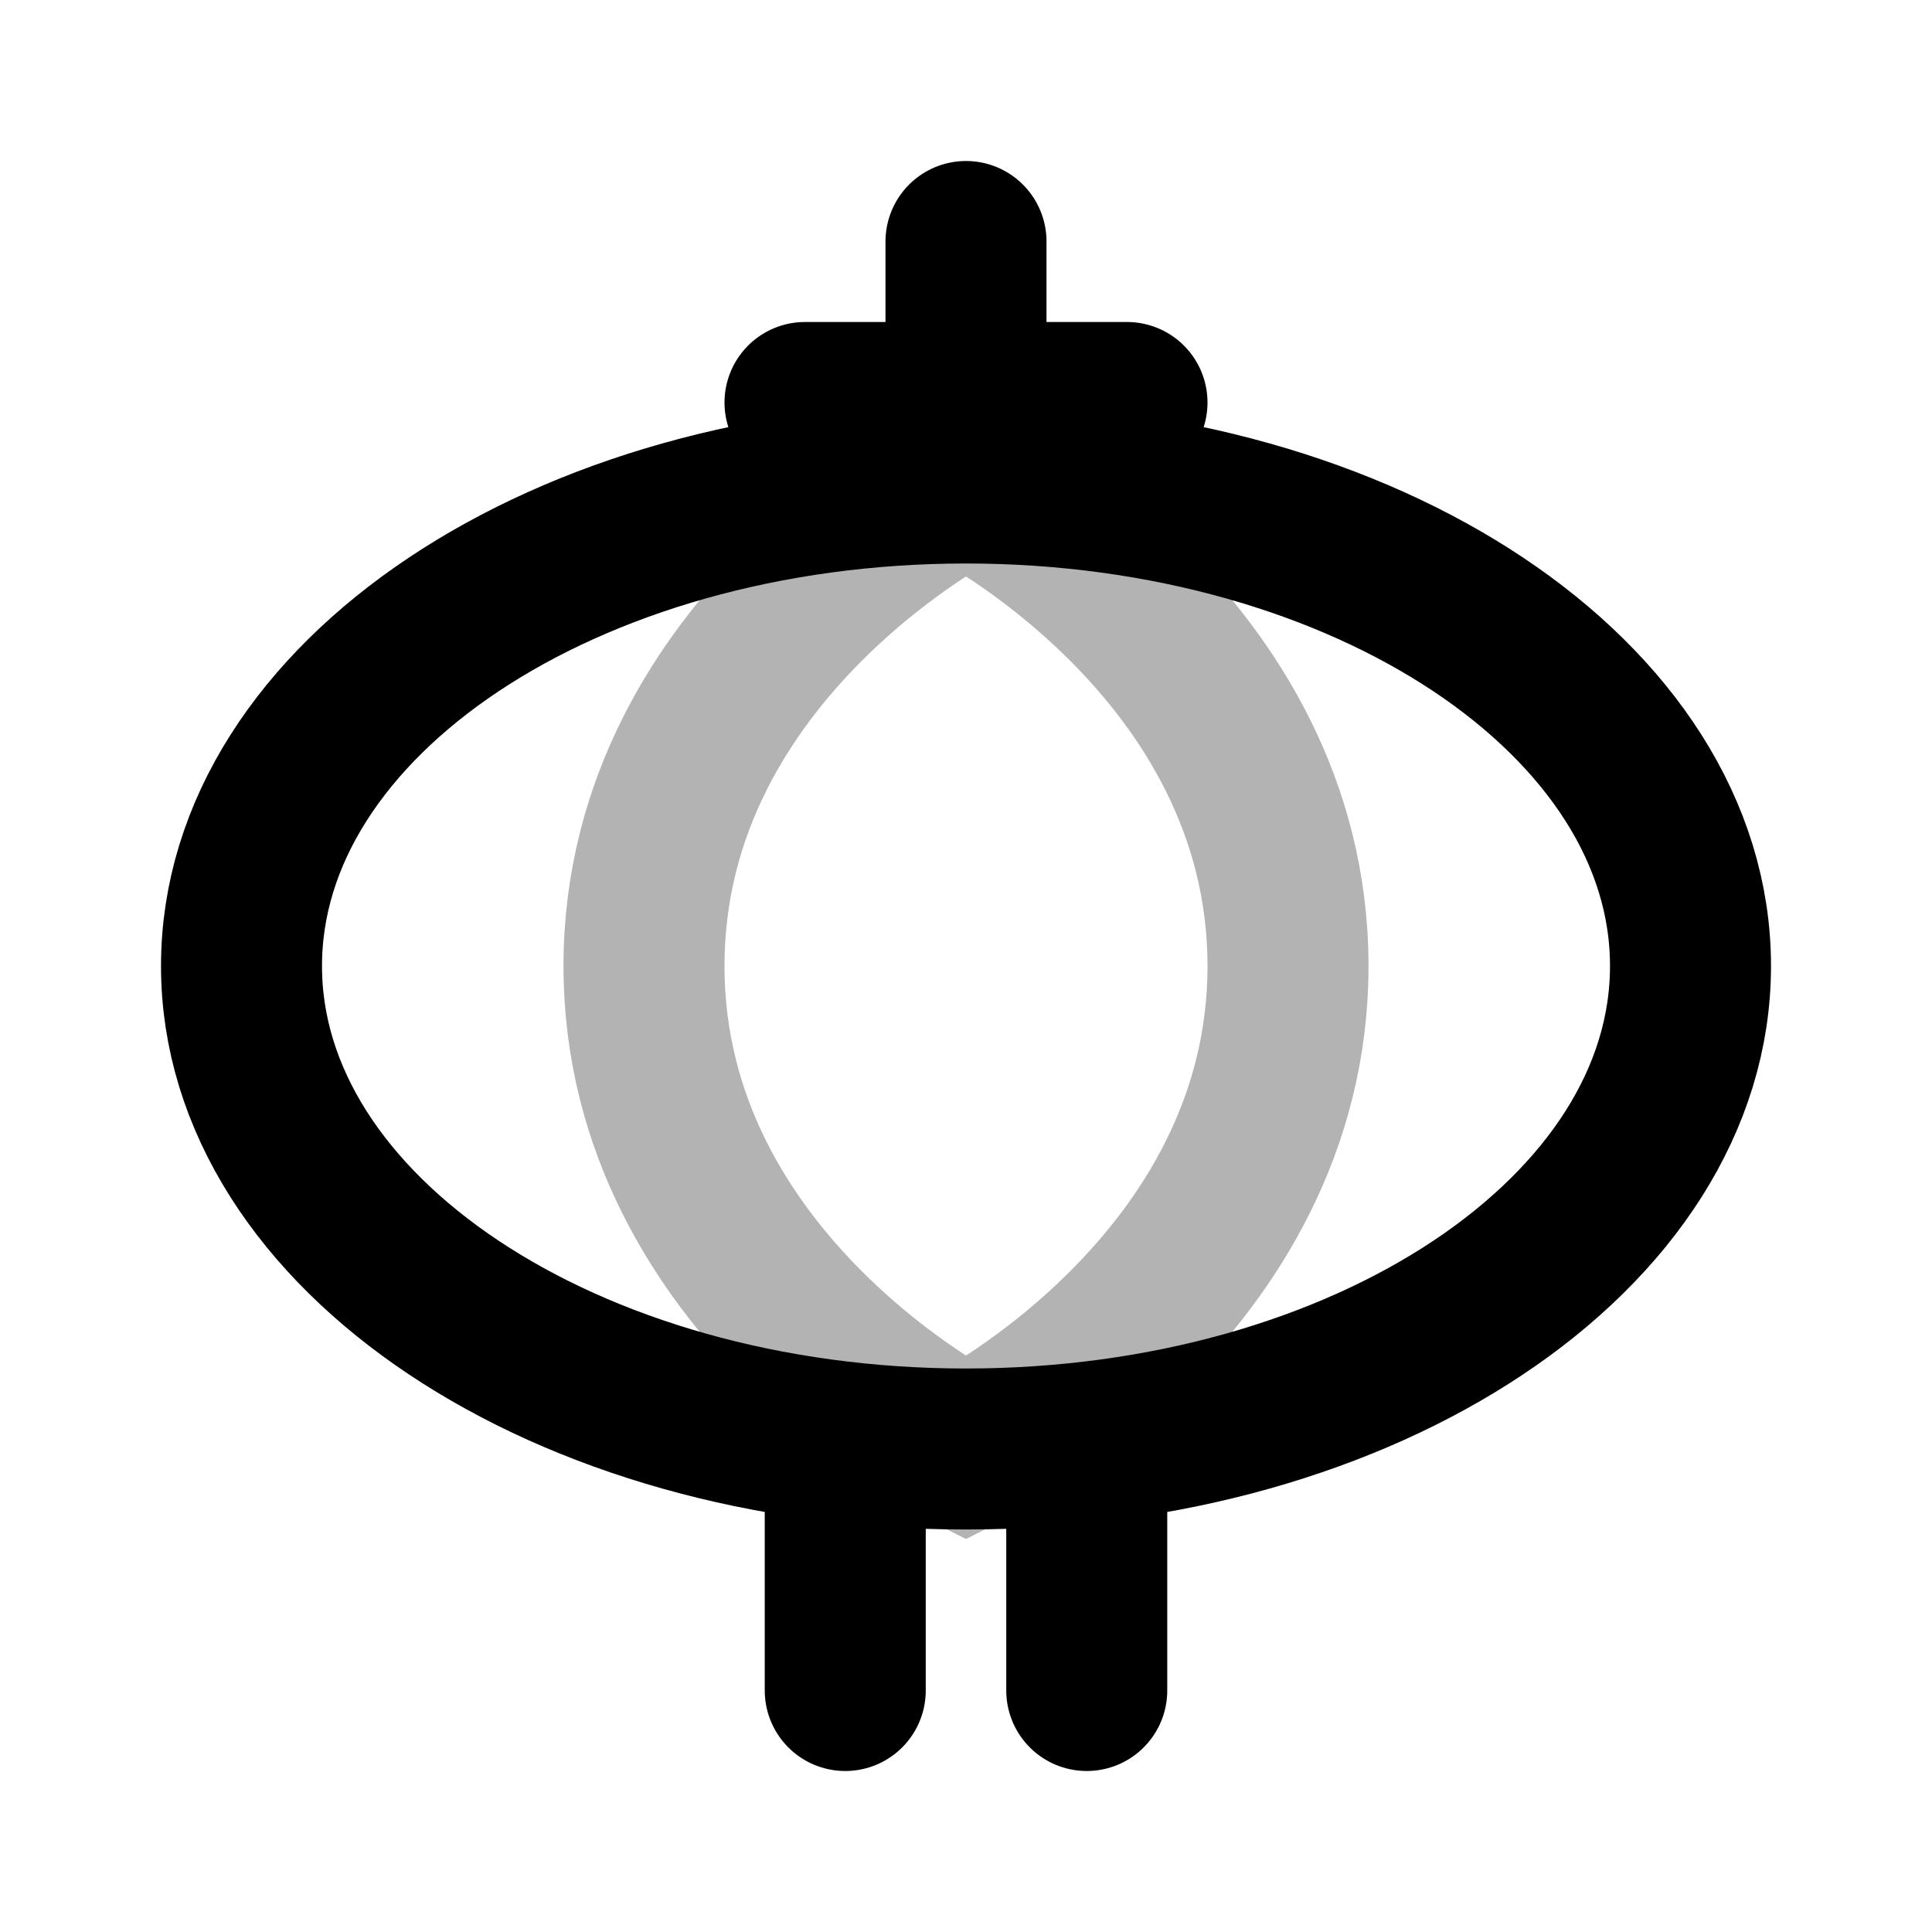 <svg xmlns="http://www.w3.org/2000/svg" width="24" height="24" viewBox="0 0 24 24" fill="none">
    <path stroke="currentColor" stroke-linecap="round" stroke-width="2" d="M8 12c0-4 4-6 4-6s4 2 4 6-4 6-4 6-4-2-4-6Z" opacity=".3"/>
    <path stroke="currentColor" stroke-linecap="round" stroke-width="2" d="M12 3v2m-1.5 13v3m3-3v3M10 5h4m7 7c0 3.314-4.03 6-9 6s-9-2.686-9-6 4.03-6 9-6 9 2.686 9 6Z"/>
</svg>